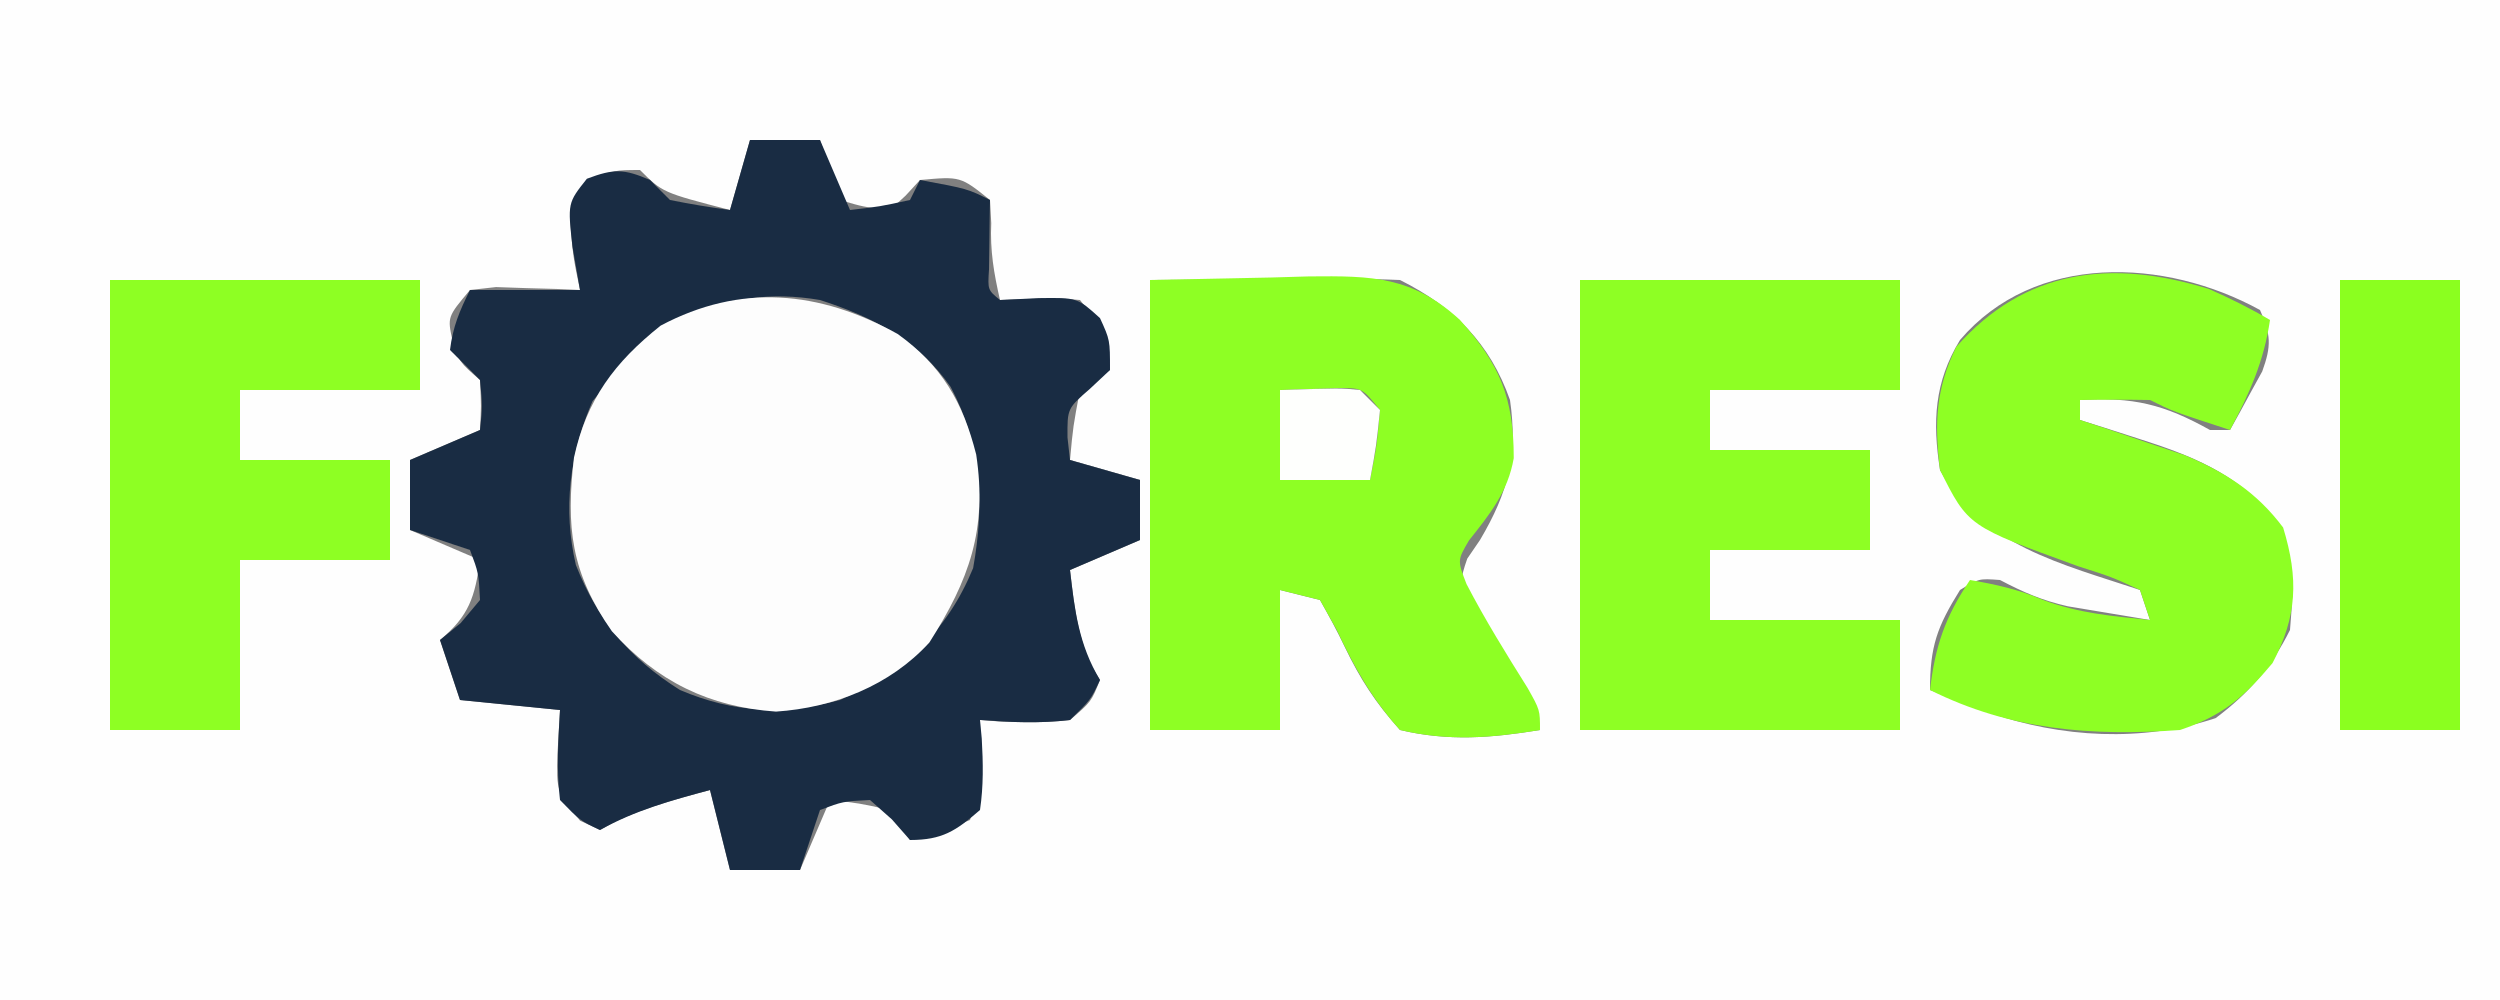 <?xml version="1.0" encoding="UTF-8"?>
<svg version="1.1" xmlns="http://www.w3.org/2000/svg" width="250" height="100">
<rect width="100%" height="100%" fill="#808080" stroke="none"/>
<path d="M0 0 C165 0 330 0 500 0 C500 33 500 66 500 100 C335 100 170 100 0 100 C0 67 0 34 0 0 Z M75 14 C74.34 16.31 73.68 18.62 73 21 C66.25 19.25 66.25 19.25 64 17 C61.453 17.009 61.453 17.009 59 18 C57.451 19.594 57.451 19.594 57 22 C57.311 25.682 57.311 25.682 58 29 C57.229 28.965 56.458 28.93 55.664 28.895 C54.16 28.854 54.16 28.854 52.625 28.812 C51.627 28.778 50.63 28.743 49.602 28.707 C48.314 28.852 48.314 28.852 47 29 C44.736 31.692 44.736 31.692 45.25 34.062 C45.925 36.195 45.925 36.195 48 38 C48.125 40.625 48.125 40.625 48 43 C45.69 43.99 43.38 44.98 41 46 C41 48.31 41 50.62 41 53 C43.31 53.99 45.62 54.98 48 56 C47.502 59.688 46.899 61.605 44 64 C44.66 65.98 45.32 67.96 46 70 C49.3 70.33 52.6 70.66 56 71 C55.917 72.423 55.835 73.846 55.75 75.312 C55.643 79.132 55.643 79.132 58 82.062 C58.99 82.527 58.99 82.527 60 83 C60.516 82.711 61.031 82.422 61.562 82.125 C64.624 80.712 67.749 79.875 71 79 C71.66 81.64 72.32 84.28 73 87 C75.31 87 77.62 87 80 87 C80.99 84.69 81.98 82.38 83 80 C85.875 80.312 85.875 80.312 89 81 C89.99 82.485 89.99 82.485 91 84 C93.992 83.225 93.992 83.225 97 82 C98.158 78.527 98.069 75.639 98 72 C98.615 72.046 99.23 72.093 99.863 72.141 C102.297 72.249 104.579 72.292 107 72 C109.124 70.177 109.124 70.177 110 68 C109.691 67.484 109.381 66.969 109.062 66.438 C107.709 63.333 107.386 60.349 107 57 C109.31 56.01 111.62 55.02 114 54 C114 52.02 114 50.04 114 48 C111.69 47.34 109.38 46.68 107 46 C107.312 42.625 107.312 42.625 108 39 C108.99 38.34 109.98 37.68 111 37 C110.425 33.069 110.425 33.069 108 30 C105.312 29.73 102.709 29.913 100 30 C99.389 27.328 98.997 25.063 99.125 22.312 C99.084 21.549 99.043 20.786 99 20 C96.046 17.63 96.046 17.63 92 18 C91.526 18.516 91.051 19.031 90.562 19.562 C90.047 20.037 89.531 20.511 89 21 C86.312 20.688 86.312 20.688 84 20 C83.34 18.02 82.68 16.04 82 14 C79.69 14 77.38 14 75 14 Z M385 16 C385 39.43 385 62.86 385 87 C421.63 87 458.26 87 496 87 C496 63.57 496 40.14 496 16 C459.37 16 422.74 16 385 16 Z M11 28 C11 42.85 11 57.7 11 73 C15.29 73 19.58 73 24 73 C24 67.39 24 61.78 24 56 C28.95 56 33.9 56 39 56 C39 52.7 39 49.4 39 46 C34.05 46 29.1 46 24 46 C24 43.69 24 41.38 24 39 C29.94 39 35.88 39 42 39 C42 35.37 42 31.74 42 28 C31.77 28 21.54 28 11 28 Z M115 28 C115 42.85 115 57.7 115 73 C119.29 73 123.58 73 128 73 C128 68.38 128 63.76 128 59 C129.32 59.33 130.64 59.66 132 60 C132.868 61.549 133.727 63.107 134.486 64.712 C136.042 67.952 137.568 70.294 140 73 C144.839 74.145 149.121 73.802 154 73 C152.294 68.326 149.809 64.514 147.047 60.402 C146 58 146 58 146.727 55.863 C147.357 54.941 147.357 54.941 148 54 C150.849 49.179 151.793 45.493 151 40 C148.997 34.325 145.386 30.693 140 28 C138.114 27.915 136.224 27.893 134.336 27.902 C133.326 27.905 132.316 27.907 131.275 27.91 C129.988 27.919 128.701 27.928 127.375 27.938 C123.291 27.958 119.207 27.979 115 28 Z M158 28 C158 42.85 158 57.7 158 73 C168.56 73 179.12 73 190 73 C190 69.37 190 65.74 190 62 C183.73 62 177.46 62 171 62 C171 59.69 171 57.38 171 55 C176.28 55 181.56 55 187 55 C187 51.7 187 48.4 187 45 C181.72 45 176.44 45 171 45 C171 43.02 171 41.04 171 39 C177.27 39 183.54 39 190 39 C190 35.37 190 31.74 190 28 C179.44 28 168.88 28 158 28 Z M196 34 C193.431 38.216 193.237 42.185 194 47 C198.051 54.524 206.289 56.43 214 59 C214.33 59.99 214.66 60.98 215 62 C213.249 61.716 211.499 61.423 209.75 61.125 C208.288 60.881 208.288 60.881 206.797 60.633 C204.217 60.049 202.321 59.22 200 58 C197.88 57.842 197.88 57.842 196 59 C193.711 62.679 193 64.616 193 69 C194.249 69.482 195.499 69.96 196.75 70.438 C197.446 70.704 198.142 70.971 198.859 71.246 C206.081 73.789 214.269 74.244 221.562 71.812 C224.864 69.357 227.16 66.68 229 63 C229.392 58.292 229.473 55.929 227.312 51.688 C223.497 47.253 219.186 45.565 213.688 43.812 C212.619 43.468 211.55 43.124 210.449 42.77 C209.641 42.516 208.833 42.262 208 42 C208 41.34 208 40.68 208 40 C213.303 39.682 216.381 40.422 221 43 C221.66 43 222.32 43 223 43 C223.702 41.758 224.386 40.506 225.062 39.25 C225.445 38.554 225.828 37.858 226.223 37.141 C227.152 34.581 227.102 33.476 226 31 C216.47 25.768 203.465 25.25 196 34 Z M234 28 C234 42.85 234 57.7 234 73 C237.96 73 241.92 73 246 73 C246 58.15 246 43.3 246 28 C242.04 28 238.08 28 234 28 Z M257.254 33.871 C252.82 39.496 250.487 44.302 250.691 51.535 C251.718 59.736 255.535 65.96 262 71 C266.102 73.419 270.344 73.488 275 73 C277.882 72.118 277.882 72.118 280 71 C280.33 71.66 280.66 72.32 281 73 C284.63 73 288.26 73 292 73 C292 65.08 292 57.16 292 49 C285.73 49 279.46 49 273 49 C273 51.97 273 54.94 273 58 C274.98 58.33 276.96 58.66 279 59 C276.293 60.841 274.777 61 271.438 61 C268 60 268 60 266.062 57.438 C264.478 52.31 264.192 48.235 266.062 43.062 C268 41 268 41 271.375 39.938 C275.749 40.013 276.785 41.22 280 44 C284.12 44.133 287.097 40.573 290 38 C288.265 33.317 284.408 30.204 280 28 C271.256 27.245 263.528 27.148 257.254 33.871 Z M297 28 C297 42.85 297 57.7 297 73 C301.29 73 305.58 73 310 73 C310 67.06 310 61.12 310 55 C314.62 55 319.24 55 324 55 C324 60.94 324 66.88 324 73 C328.29 73 332.58 73 337 73 C337 58.15 337 43.3 337 28 C332.71 28 328.42 28 324 28 C324 33.28 324 38.56 324 44 C319.38 44 314.76 44 310 44 C310 38.72 310 33.44 310 28 C305.71 28 301.42 28 297 28 Z M341 28 C341 31.63 341 35.26 341 39 C345.29 39 349.58 39 354 39 C354 50.22 354 61.44 354 73 C358.29 73 362.58 73 367 73 C367 61.78 367 50.56 367 39 C370.96 39 374.92 39 379 39 C379 35.37 379 31.74 379 28 C366.46 28 353.92 28 341 28 Z " fill="#FEFEFE" transform="translate(0,0)"/>
<path d="M0 0 C36.63 0 73.26 0 111 0 C111 23.43 111 46.86 111 71 C74.37 71 37.74 71 0 71 C0 47.57 0 24.14 0 0 Z M92 15 C89.816 17.389 89.816 17.389 88.012 20.617 C87.664 21.19 87.316 21.762 86.957 22.352 C86.225 23.562 85.502 24.778 84.787 25.999 C83.69 27.871 82.569 29.727 81.443 31.582 C77.667 36.966 77.667 36.966 76 43 C73.202 40.493 71.497 37.686 69.602 34.457 C68.635 32.847 68.635 32.847 67.648 31.205 C66.296 28.938 64.955 26.665 63.625 24.385 C62.978 23.315 62.331 22.246 61.664 21.145 C61.081 20.158 60.498 19.172 59.897 18.156 C59.271 17.444 58.645 16.733 58 16 C56.35 16 54.7 16 53 16 C53 29.53 53 43.06 53 57 C54.32 57 55.64 57 57 57 C57.33 46.44 57.66 35.88 58 25 C65.25 37 65.25 37 67.513 40.797 C68.112 41.771 68.711 42.746 69.328 43.75 C69.936 44.755 70.543 45.761 71.169 46.797 C71.773 47.524 72.377 48.251 73 49 C74.32 49 75.64 49 77 49 C78.638 47.189 78.638 47.189 79.945 44.73 C80.465 43.842 80.984 42.953 81.52 42.037 C82.049 41.097 82.579 40.156 83.125 39.188 C84.19 37.348 85.255 35.508 86.32 33.668 C86.787 32.846 87.254 32.024 87.735 31.177 C88.76 29.413 89.868 27.697 91 26 C91.33 36.23 91.66 46.46 92 57 C93.65 57 95.3 57 97 57 C97 43.14 97 29.28 97 15 C95.35 15 93.7 15 92 15 Z M14 16 C14 29.53 14 43.06 14 57 C15.65 57 17.3 57 19 57 C19 52.05 19 47.1 19 42 C20.218 42.07 21.436 42.139 22.691 42.211 C32.768 43.082 32.768 43.082 41.562 39.125 C45.657 33.875 45.69 29.544 45 23 C42.894 19.315 40.882 17.574 37 16 C34.39 15.726 34.39 15.726 31.578 15.805 C30.654 15.81 29.73 15.815 28.778 15.82 C27.032 15.847 27.032 15.847 25.25 15.875 C19.681 15.937 19.681 15.937 14 16 Z " fill="#162940" transform="translate(385,16)"/>
<path d="M0 0 C2.31 0 4.62 0 7 0 C7.99 2.31 8.98 4.62 10 7 C12.971 6.658 12.971 6.658 16 6 C16.33 5.34 16.66 4.68 17 4 C21.75 4.875 21.75 4.875 24 6 C23.988 6.638 23.977 7.276 23.965 7.934 C23.956 8.76 23.947 9.586 23.938 10.438 C23.926 11.261 23.914 12.085 23.902 12.934 C23.767 14.992 23.767 14.992 25 16 C26.279 15.938 27.558 15.876 28.875 15.812 C32.732 15.757 32.732 15.757 35 17.812 C36 20 36 20 36 23 C35.01 23.928 35.01 23.928 34 24.875 C31.729 26.851 31.729 26.851 31.75 29.75 C31.832 30.492 31.915 31.235 32 32 C34.31 32.66 36.62 33.32 39 34 C39 35.98 39 37.96 39 40 C36.69 40.99 34.38 41.98 32 43 C32.468 47.056 32.88 50.466 35 54 C34.062 56 34.062 56 32 58 C28.975 58.365 26.033 58.229 23 58 C23.058 58.615 23.116 59.23 23.176 59.863 C23.313 62.324 23.359 64.56 23 67 C20.578 69.104 19.218 70 16 70 C15.402 69.319 14.804 68.639 14.188 67.938 C13.466 67.298 12.744 66.659 12 66 C9.293 66.14 9.293 66.14 7 67 C6.34 68.98 5.68 70.96 5 73 C2.69 73 0.38 73 -2 73 C-2.66 70.36 -3.32 67.72 -4 65 C-7.866 66.041 -11.495 67.037 -15 69 C-17 68.062 -17 68.062 -19 66 C-19.371 62.922 -19.181 60.117 -19 57 C-22.3 56.67 -25.6 56.34 -29 56 C-29.66 54.02 -30.32 52.04 -31 50 C-30.319 49.443 -29.639 48.886 -28.938 48.312 C-28.298 47.549 -27.659 46.786 -27 46 C-27.14 43.293 -27.14 43.293 -28 41 C-29.98 40.34 -31.96 39.68 -34 39 C-34 36.69 -34 34.38 -34 32 C-31.69 31.01 -29.38 30.02 -27 29 C-26.749 26.626 -26.749 26.626 -27 24 C-27.516 23.484 -28.031 22.969 -28.562 22.438 C-29.037 21.963 -29.511 21.489 -30 21 C-29.718 18.675 -29.046 17.091 -28 15 C-24.37 15 -20.74 15 -17 15 C-17.247 13.577 -17.495 12.154 -17.75 10.688 C-18.24 6.303 -18.24 6.303 -16.312 3.875 C-13.632 2.861 -12.607 2.87 -10 4 C-9.34 4.66 -8.68 5.32 -8 6 C-6.012 6.398 -4.011 6.738 -2 7 C-1.34 4.69 -0.68 2.38 0 0 Z M-15.75 26.125 C-18.027 31.362 -18.728 36.909 -17.41 42.504 C-15.236 48.019 -12.023 51.856 -7 55 C-1.571 57.312 3.347 57.506 9 56 C15.315 53.11 19.636 49.312 22.312 42.812 C23.471 36.391 23.171 30.531 20.062 24.688 C16.775 20.017 12.359 17.725 7 16 C-2.923 14.322 -9.577 18.629 -15.75 26.125 Z " fill="#192C43" transform="translate(75,14)"/>
<path d="M0 0 C4.29 0 8.58 0 13 0 C13 5.28 13 10.56 13 16 C17.62 16 22.24 16 27 16 C27 10.72 27 5.44 27 0 C31.29 0 35.58 0 40 0 C40 14.85 40 29.7 40 45 C35.71 45 31.42 45 27 45 C27 39.06 27 33.12 27 27 C22.38 27 17.76 27 13 27 C13 32.94 13 38.88 13 45 C8.71 45 4.42 45 0 45 C0 30.15 0 15.3 0 0 Z " fill="#8FFF26" transform="translate(297,28)"/>
<path d="M0 0 C4.001 -0.083 8.002 -0.165 12.125 -0.25 C13.376 -0.286 14.626 -0.323 15.915 -0.36 C22.26 -0.424 26.236 -0.367 31 4 C34.987 8.418 36.375 11.79 36.375 17.812 C35.8 21.165 33.986 23.419 31.898 26.043 C30.732 28.033 30.732 28.033 31.656 30.414 C33.516 33.993 35.617 37.378 37.758 40.793 C39 43 39 43 39 45 C34.121 45.802 29.839 46.145 25 45 C22.141 41.82 20.459 38.769 18.648 34.941 C18.104 33.971 17.56 33 17 32 C15.68 31.67 14.36 31.34 13 31 C13 35.62 13 40.24 13 45 C8.71 45 4.42 45 0 45 C0 30.15 0 15.3 0 0 Z M13 11 C13 13.97 13 16.94 13 20 C15.97 20 18.94 20 22 20 C22.677 16.597 22.677 16.597 23 13 C21.239 10.817 21.239 10.817 19.055 10.805 C16.027 10.902 16.027 10.902 13 11 Z " fill="#8EFF24" transform="translate(115,28)"/>
<path d="M0 0 C4.423 3.172 6.537 6.829 7.859 12.062 C8.98 19.58 7.168 24.565 3.176 30.855 C-0.759 35.169 -6.399 37.381 -12.164 37.766 C-18.846 37.297 -24.059 34.746 -28.574 29.73 C-32.663 23.89 -33.178 19.323 -32.363 12.359 C-31.093 6.544 -28.302 2.831 -23.699 -0.832 C-15.707 -5.083 -7.805 -4.333 0 0 Z " fill="#FDFDFD" transform="translate(89.762,33.395)"/>
<path d="M0 0 C4.438 4.096 4.438 4.096 6.438 6.25 C4.948 10.042 2.851 12.056 -0.562 14.25 C-3.322 14.166 -4.325 13.463 -6.375 11.625 C-8.635 9.934 -8.635 9.934 -12.125 10.25 C-15.607 10.947 -15.607 10.947 -17.5 13.312 C-19.371 18.485 -19.085 22.56 -17.5 27.688 C-15.717 30.576 -15.717 30.576 -12.125 31.25 C-8.785 31.25 -7.269 31.091 -4.562 29.25 C-6.543 28.92 -8.523 28.59 -10.562 28.25 C-10.562 25.28 -10.562 22.31 -10.562 19.25 C-4.293 19.25 1.978 19.25 8.438 19.25 C8.438 27.17 8.438 35.09 8.438 43.25 C4.808 43.25 1.177 43.25 -2.562 43.25 C-2.893 42.59 -3.223 41.93 -3.562 41.25 C-4.553 41.745 -4.553 41.745 -5.562 42.25 C-10.532 43.906 -14.725 43.85 -19.625 42.25 C-26.095 37.845 -30.902 31.992 -32.562 24.25 C-33.731 17.013 -31.772 11.191 -27.562 5.25 C-20.066 -1.954 -9.713 -4.771 0 0 Z " fill="#8EFF24" transform="translate(283.562,29.75)"/>
<path d="M0 0 C10.56 0 21.12 0 32 0 C32 3.63 32 7.26 32 11 C25.73 11 19.46 11 13 11 C13 12.98 13 14.96 13 17 C18.28 17 23.56 17 29 17 C29 20.3 29 23.6 29 27 C23.72 27 18.44 27 13 27 C13 29.31 13 31.62 13 34 C19.27 34 25.54 34 32 34 C32 37.63 32 41.26 32 45 C21.44 45 10.88 45 0 45 C0 30.15 0 15.3 0 0 Z " fill="#8EFF24" transform="translate(158,28)"/>
<path d="M0 0 C2.108 0.935 4.107 1.919 6.09 3.094 C5.483 7.221 4.052 10.426 2.09 14.094 C-3.66 12.219 -3.66 12.219 -5.91 11.094 C-8.243 11.054 -10.577 11.051 -12.91 11.094 C-12.91 11.754 -12.91 12.414 -12.91 13.094 C-11.481 13.566 -11.481 13.566 -10.023 14.047 C-8.756 14.479 -7.489 14.911 -6.223 15.344 C-4.981 15.761 -3.74 16.179 -2.461 16.609 C1.621 18.316 4.731 20.282 7.402 23.844 C8.973 28.986 8.802 32.746 6.34 37.406 C3.459 40.847 1.344 42.676 -2.91 44.094 C-11.754 44.739 -19.897 44.1 -27.91 40.094 C-27.4 35.705 -26.388 32.757 -23.91 29.094 C-21.31 29.539 -19.025 30.044 -16.598 31.094 C-13.034 32.42 -9.691 32.709 -5.91 33.094 C-6.24 32.104 -6.57 31.114 -6.91 30.094 C-9.725 28.795 -9.725 28.795 -13.098 27.719 C-24.096 23.723 -24.096 23.723 -26.91 18.094 C-27.474 13.475 -27.352 9.995 -25.285 5.781 C-18.437 -1.968 -9.856 -3.069 0 0 Z " fill="#8EFF24" transform="translate(220.91,28.906)"/>
<path d="M0 0 C10.23 0 20.46 0 31 0 C31 3.63 31 7.26 31 11 C25.06 11 19.12 11 13 11 C13 13.31 13 15.62 13 18 C17.95 18 22.9 18 28 18 C28 21.3 28 24.6 28 28 C23.05 28 18.1 28 13 28 C13 33.61 13 39.22 13 45 C8.71 45 4.42 45 0 45 C0 30.15 0 15.3 0 0 Z " fill="#8EFF23" transform="translate(11,28)"/>
<path d="M0 0 C12.54 0 25.08 0 38 0 C38 3.63 38 7.26 38 11 C34.04 11 30.08 11 26 11 C26 22.22 26 33.44 26 45 C21.71 45 17.42 45 13 45 C13 33.78 13 22.56 13 11 C8.71 11 4.42 11 0 11 C0 7.37 0 3.74 0 0 Z " fill="#8DFF23" transform="translate(341,28)"/>
<path d="M0 0 C1.65 0 3.3 0 5 0 C5 13.86 5 27.72 5 42 C3.35 42 1.7 42 0 42 C-0.33 31.77 -0.66 21.54 -1 11 C-5.62 18.59 -10.24 26.18 -15 34 C-20 33 -20 33 -21.637 31.098 C-22.101 30.285 -22.565 29.471 -23.043 28.633 C-23.559 27.747 -24.076 26.862 -24.607 25.949 C-25.129 25.017 -25.65 24.085 -26.188 23.125 C-27.243 21.294 -28.299 19.463 -29.355 17.633 C-29.816 16.817 -30.276 16.001 -30.751 15.161 C-31.768 13.401 -32.872 11.691 -34 10 C-34.33 20.56 -34.66 31.12 -35 42 C-36.32 42 -37.64 42 -39 42 C-39 28.47 -39 14.94 -39 1 C-37.35 1 -35.7 1 -34 1 C-32.103 3.156 -32.103 3.156 -30.336 6.145 C-29.689 7.214 -29.042 8.283 -28.375 9.385 C-27.715 10.516 -27.055 11.647 -26.375 12.812 C-25.053 15.029 -23.727 17.244 -22.398 19.457 C-21.818 20.447 -21.237 21.437 -20.638 22.456 C-19.236 24.634 -17.918 26.282 -16 28 C-15.727 27.273 -15.453 26.546 -15.172 25.797 C-14.045 23.107 -12.758 20.735 -11.25 18.242 C-10.724 17.369 -10.198 16.497 -9.656 15.598 C-9.11 14.699 -8.563 13.801 -8 12.875 C-7.453 11.969 -6.907 11.063 -6.344 10.129 C-4.279 6.713 -2.214 3.321 0 0 Z " fill="#EFF1F3" transform="translate(477,31)"/>
<path d="M0 0 C3.96 0 7.92 0 12 0 C12 14.85 12 29.7 12 45 C8.04 45 4.08 45 0 45 C0 30.15 0 15.3 0 0 Z " fill="#8BFF1F" transform="translate(234,28)"/>
<path d="M0 0 C5.507 -0.124 5.507 -0.124 11.125 -0.25 C12.271 -0.286 13.417 -0.323 14.598 -0.36 C20.726 -0.427 24.398 -0.195 29 4 C31.974 8.461 31.747 12.771 31 18 C29.131 21.652 26.397 23.735 23 26 C21.007 26.227 21.007 26.227 18.77 26.195 C17.967 26.189 17.165 26.182 16.338 26.176 C15.505 26.159 14.671 26.142 13.812 26.125 C12.968 26.116 12.123 26.107 11.252 26.098 C9.168 26.074 7.084 26.038 5 26 C5 30.95 5 35.9 5 41 C3.35 41 1.7 41 0 41 C0 27.47 0 13.94 0 0 Z M4 3 C4 9.27 4 15.54 4 22 C6.702 22.082 9.404 22.165 12.188 22.25 C13.45 22.305 13.45 22.305 14.739 22.36 C18.676 22.418 20.569 22.273 23.988 20.109 C26.591 17.381 26.954 16.492 27.312 12.688 C26.951 8.425 25.98 6.98 23 4 C19.694 2.347 16.005 2.899 12.375 2.938 C8.229 2.968 8.229 2.968 4 3 Z " fill="#F3F4F6" transform="translate(399,32)"/>
<path d="M0 0 C2.702 -0.083 5.404 -0.165 8.188 -0.25 C9.029 -0.286 9.871 -0.323 10.739 -0.36 C14.676 -0.418 16.569 -0.273 19.988 1.891 C22.591 4.619 22.954 5.508 23.312 9.312 C22.951 13.575 21.98 15.02 19 18 C15.694 19.653 12.005 19.101 8.375 19.062 C5.611 19.042 2.848 19.021 0 19 C0 12.73 0 6.46 0 0 Z " fill="#1A2D44" transform="translate(403,35)"/>
<path d="M0 0 C6.055 -0.195 6.055 -0.195 8 0 C8.66 0.66 9.32 1.32 10 2 C9.625 5.625 9.625 5.625 9 9 C6.03 9 3.06 9 0 9 C0 6.03 0 3.06 0 0 Z " fill="#FEFFFD" transform="translate(128,39)"/>
</svg>
